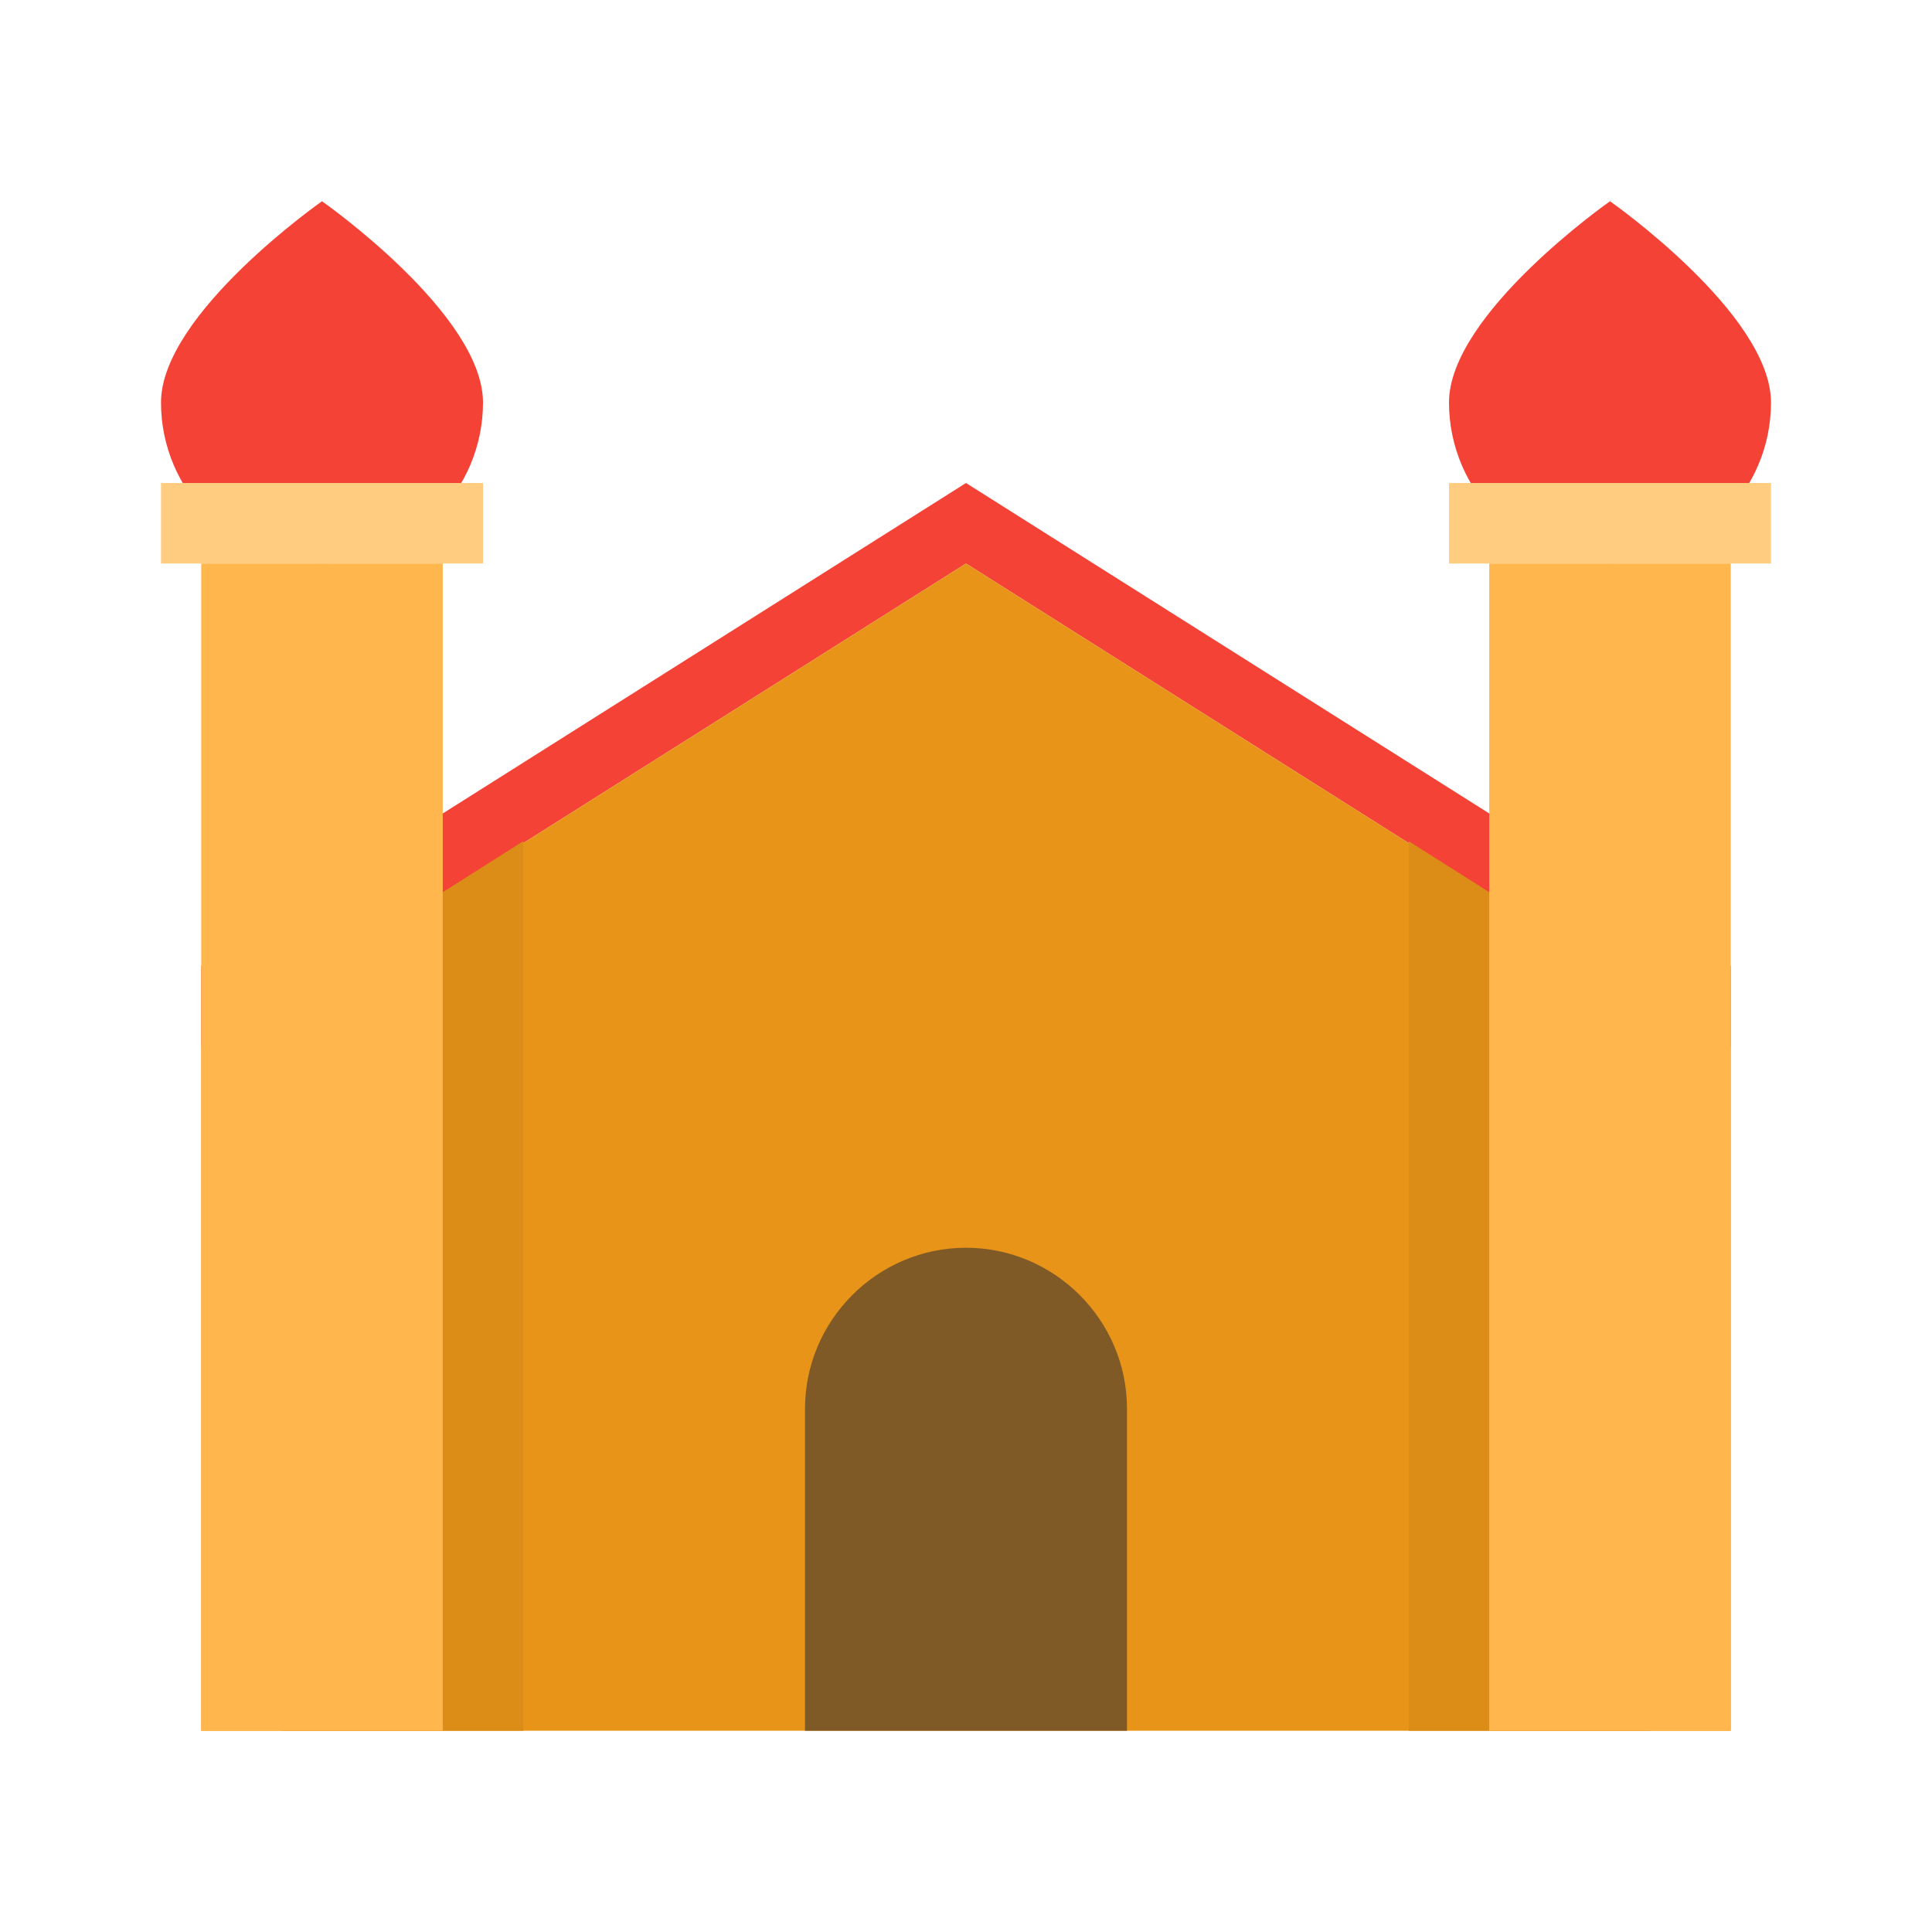 <svg viewBox="0 0 1024 1024"><!-- a jewish building --><path d="M512 256L106.667 512v42.667l405.333-256 405.333 256v-42.667zM938.667 213.333c0 46.933-38.4 85.333-85.333 85.333s-85.333-38.4-85.333-85.333 85.333-106.667 85.333-106.667 85.333 59.733 85.333 106.667zM256 213.333c0 46.933-38.4 85.333-85.333 85.333s-85.333-38.4-85.333-85.333 85.333-106.667 85.333-106.667 85.333 59.733 85.333 106.667z" fill="#F44336" /><path d="M106.667 554.667v362.667h810.667V554.667L512 298.667 106.667 554.667z" fill="#E89419" /><path d="M746.667 445.867V917.333h128V526.933zM277.333 445.867V917.333H149.333V526.933z" fill="#DB8D18" /><path d="M789.333 298.667h128v618.667h-128zM106.667 298.667h128v618.667H106.667z" fill="#FFB74D" /><path d="M768 256h170.667v42.667h-170.667zM85.333 256h170.667v42.667H85.333z" fill="#FFCC80" /><path d="M597.333 917.333h-170.667v-170.667c0-46.933 38.4-85.333 85.333-85.333s85.333 38.4 85.333 85.333v170.667z" fill="#805A26" /></svg>